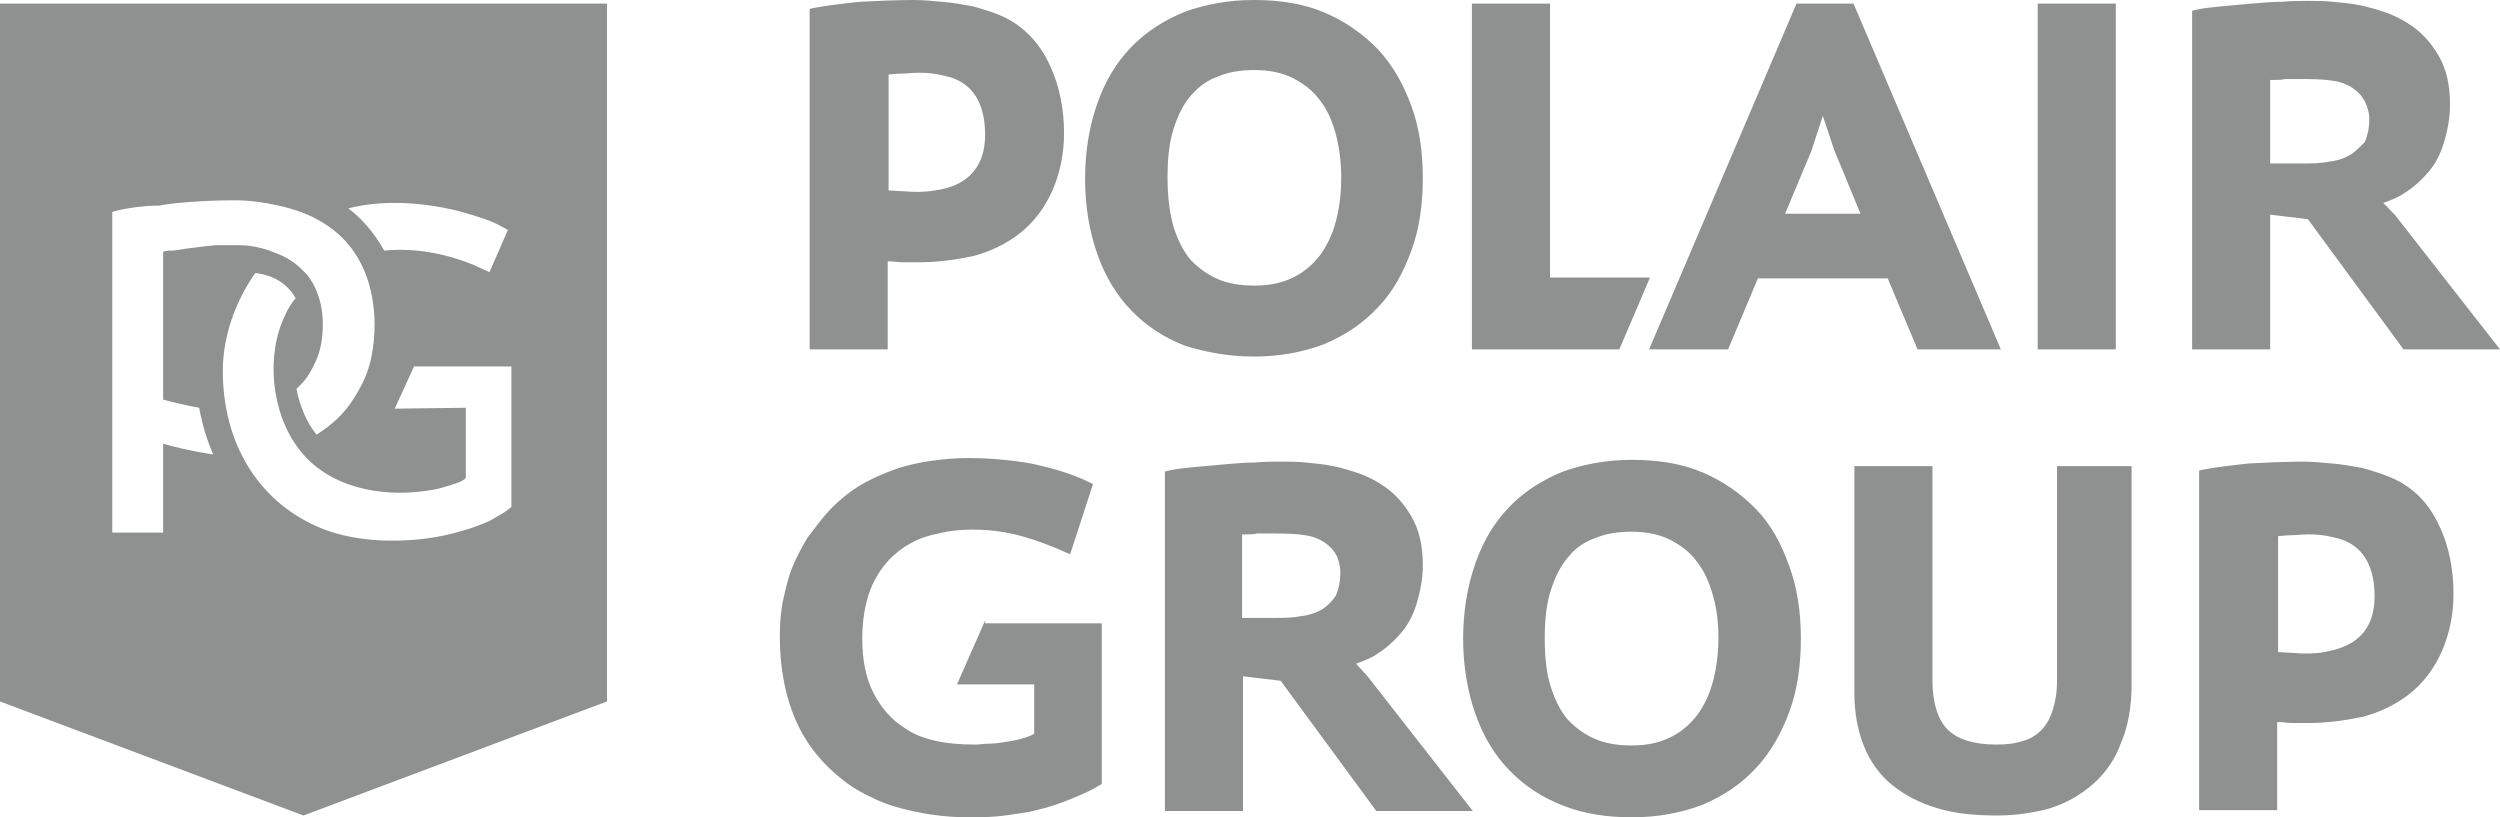 <svg width="104" height="34" viewBox="0 0 104 34" fill="none" xmlns="http://www.w3.org/2000/svg">
<path fill-rule="evenodd" clip-rule="evenodd" d="M41.6 0.635C42.585 1.046 43.279 1.831 43.68 2.727C44.081 3.587 44.264 4.558 44.264 5.53C44.264 7.174 43.643 8.78 42.366 9.752C41.819 10.163 41.199 10.461 40.505 10.648C39.812 10.798 39.009 10.91 38.279 10.91H37.987H37.513C37.44 10.91 37.358 10.9 37.276 10.891C37.194 10.882 37.111 10.873 37.038 10.873H36.929V14.534H33.681V0.374L33.827 0.336C34.411 0.224 35.068 0.149 35.761 0.075C36.455 0.037 37.33 0 38.024 0C38.389 0 38.79 0.037 39.191 0.075C39.629 0.112 40.067 0.187 40.469 0.262C40.87 0.374 41.235 0.486 41.6 0.635ZM37.622 7.958C38.024 7.996 38.498 7.996 38.9 7.921C39.41 7.846 40.98 7.585 40.98 5.604C40.98 3.533 39.691 3.243 39.293 3.154C39.267 3.148 39.245 3.143 39.228 3.138C38.936 3.064 38.608 3.026 38.243 3.026C38.086 3.026 37.93 3.037 37.785 3.047C37.659 3.056 37.541 3.064 37.44 3.064C37.294 3.064 36.965 3.101 36.965 3.101V7.921C36.965 7.921 37.513 7.958 37.622 7.958ZM0 29.18V0.149H25.252V29.18L12.626 33.925L0 29.18ZM20.18 9.116C19.851 9.004 19.486 8.892 19.085 8.78C17.406 8.369 15.801 8.332 14.487 8.668C14.998 9.042 15.545 9.639 15.983 10.424C17.151 10.312 18.428 10.499 19.705 11.022C19.822 11.073 19.932 11.125 20.034 11.172C20.154 11.229 20.263 11.28 20.362 11.321L21.128 9.565L21.055 9.527C20.8 9.378 20.508 9.229 20.18 9.116ZM7.043 10.424H7.152C7.273 10.424 7.419 10.399 7.59 10.368L7.59 10.368C7.626 10.362 7.662 10.356 7.7 10.349C8.247 10.275 8.94 10.2 8.977 10.2H9.634H9.962C10.619 10.2 11.239 10.424 11.495 10.536C11.896 10.686 12.261 10.91 12.553 11.209C12.845 11.47 13.064 11.806 13.21 12.217C13.356 12.591 13.429 13.04 13.429 13.488C13.429 14.011 13.356 14.497 13.173 14.945C12.991 15.356 12.772 15.767 12.444 16.066L12.334 16.178L12.336 16.186C12.376 16.392 12.562 17.347 13.173 18.083L13.173 18.083C13.392 17.934 13.611 17.785 13.83 17.598C14.377 17.149 14.779 16.552 15.107 15.879C15.436 15.207 15.582 14.385 15.582 13.488C15.582 12.703 15.436 11.956 15.18 11.321C14.925 10.686 14.524 10.125 14.049 9.714C13.575 9.303 12.991 8.967 12.297 8.743C11.714 8.556 10.692 8.332 9.816 8.332C8.429 8.332 7.152 8.444 6.605 8.556H6.422C6.131 8.556 5.364 8.631 4.78 8.78L4.671 8.818V22.156H6.787V18.457C7.152 18.569 7.882 18.756 8.867 18.905C8.486 18.019 8.335 17.233 8.29 16.996L8.284 16.963C7.81 16.882 7.413 16.782 7.105 16.704C6.985 16.674 6.879 16.647 6.787 16.626V10.461C6.824 10.461 6.869 10.452 6.915 10.443C6.961 10.434 7.006 10.424 7.043 10.424ZM21.201 21.147L21.238 21.11H21.274V15.244H17.224L16.421 17L19.377 16.963V19.877L19.304 19.952C19.279 19.964 19.259 19.977 19.239 19.989L19.239 19.989C19.198 20.014 19.158 20.039 19.085 20.064C18.902 20.138 18.647 20.213 18.392 20.288C18.136 20.363 17.881 20.4 17.589 20.437C15.91 20.661 13.648 20.325 12.407 18.644C11.276 17.149 11.057 14.758 11.86 13.114C11.969 12.853 12.115 12.629 12.297 12.404C11.823 11.545 10.947 11.396 10.619 11.358C9.78 12.554 9.269 14.011 9.269 15.431C9.269 18.42 10.728 20.811 13.173 21.894C14.086 22.305 15.18 22.492 16.312 22.492C17.26 22.492 18.246 22.38 19.231 22.081C19.632 21.969 20.034 21.82 20.362 21.67C20.42 21.637 20.476 21.606 20.532 21.575L20.534 21.574L20.534 21.574C20.792 21.429 21.021 21.301 21.201 21.147ZM40.98 25.817L39.812 28.47H43.023V30.525C42.877 30.6 42.731 30.675 42.549 30.712C42.357 30.777 42.137 30.814 41.938 30.848L41.938 30.848L41.855 30.861C41.637 30.899 41.381 30.936 41.162 30.936C41.042 30.936 40.921 30.948 40.813 30.958C40.724 30.966 40.644 30.974 40.578 30.974C39.995 30.974 39.447 30.936 38.936 30.824C38.462 30.712 38.024 30.563 37.659 30.301C37.112 29.965 36.674 29.479 36.345 28.844C36.017 28.209 35.871 27.462 35.871 26.565C35.871 25.817 35.98 25.145 36.199 24.547C36.418 23.987 36.747 23.501 37.148 23.127C37.367 22.941 37.586 22.754 37.878 22.604C38.133 22.455 38.425 22.343 38.717 22.268C39.009 22.193 39.338 22.119 39.63 22.081C40.578 21.969 41.564 22.044 42.512 22.305C43.169 22.492 43.753 22.716 44.337 22.978L44.519 23.053L45.468 20.138L45.322 20.064C44.556 19.69 43.753 19.466 42.877 19.279C42.002 19.13 41.126 19.055 40.286 19.055C39.812 19.055 39.301 19.092 38.754 19.167C38.243 19.242 37.696 19.354 37.185 19.541C36.674 19.727 36.163 19.952 35.688 20.25C35.214 20.549 34.776 20.923 34.375 21.371C34.119 21.67 33.864 22.006 33.609 22.343L33.608 22.343L33.608 22.343C33.389 22.716 33.171 23.09 32.988 23.538C32.806 23.949 32.696 24.435 32.587 24.921C32.477 25.407 32.441 25.93 32.441 26.49C32.441 27.648 32.623 28.694 32.952 29.591C33.28 30.488 33.791 31.273 34.484 31.945C34.886 32.319 35.287 32.655 35.761 32.916C36.236 33.178 36.71 33.402 37.221 33.552C37.732 33.701 38.243 33.813 38.754 33.888C39.265 33.963 39.812 34 40.286 34C40.651 34 41.016 34 41.454 33.963C41.833 33.93 42.212 33.87 42.614 33.806L42.615 33.806L42.804 33.776L42.804 33.776C43.279 33.664 43.753 33.552 44.227 33.365L44.294 33.339C44.755 33.157 45.308 32.94 45.76 32.655L45.833 32.617V25.93H40.98V25.817ZM98.271 19.466C98.672 19.578 99.037 19.69 99.402 19.84C100.424 20.25 101.081 20.998 101.482 21.894C101.883 22.716 102.066 23.725 102.066 24.697C102.066 26.341 101.446 27.947 100.168 28.919C99.621 29.33 99.001 29.628 98.307 29.815C97.614 29.965 96.811 30.077 96.081 30.077H95.789H95.315C95.242 30.077 95.16 30.067 95.078 30.058C94.996 30.049 94.914 30.04 94.841 30.04H94.731V33.701H91.484V19.578L91.629 19.541C92.213 19.428 92.87 19.354 93.563 19.279C94.257 19.242 95.133 19.204 95.826 19.204C96.191 19.204 96.592 19.242 96.993 19.279L96.994 19.279C97.431 19.316 97.869 19.391 98.271 19.466ZM95.424 27.163C95.826 27.2 96.3 27.2 96.702 27.125C96.727 27.12 96.755 27.114 96.784 27.108L96.785 27.108C97.365 26.986 98.782 26.691 98.782 24.809C98.782 22.737 97.493 22.447 97.095 22.358C97.07 22.352 97.048 22.347 97.03 22.343C96.738 22.268 96.41 22.231 96.045 22.231C95.888 22.231 95.732 22.241 95.587 22.251L95.587 22.251C95.461 22.26 95.344 22.268 95.242 22.268C95.096 22.268 94.768 22.305 94.768 22.305V27.125C94.768 27.125 95.315 27.163 95.424 27.163ZM52.146 14.833C53.241 14.833 54.226 14.646 55.102 14.31C55.977 13.936 56.707 13.45 57.328 12.778C57.948 12.143 58.386 11.321 58.714 10.424C59.043 9.527 59.189 8.519 59.189 7.398C59.189 6.314 59.043 5.305 58.714 4.409C58.386 3.512 57.948 2.727 57.328 2.055C56.707 1.42 55.977 0.897 55.102 0.523C54.226 0.149 53.241 0 52.146 0C51.088 0 50.139 0.187 49.3 0.486C48.46 0.822 47.694 1.308 47.074 1.943C46.453 2.578 45.979 3.363 45.651 4.297C45.322 5.231 45.14 6.277 45.14 7.435C45.14 8.593 45.322 9.64 45.651 10.574C45.979 11.508 46.453 12.292 47.074 12.927C47.694 13.563 48.424 14.048 49.3 14.385C50.139 14.646 51.124 14.833 52.146 14.833ZM48.57 7.36C48.57 6.576 48.643 5.903 48.825 5.343C49.008 4.782 49.227 4.334 49.555 3.96C49.883 3.587 50.248 3.325 50.686 3.176C51.124 2.989 51.635 2.914 52.182 2.914C52.803 2.914 53.35 3.026 53.788 3.251C54.226 3.475 54.627 3.774 54.919 4.185C55.211 4.558 55.43 5.044 55.576 5.604C55.722 6.165 55.795 6.763 55.795 7.398C55.795 8.033 55.722 8.631 55.576 9.191C55.43 9.752 55.211 10.2 54.919 10.611C54.627 10.985 54.262 11.321 53.788 11.545C53.35 11.769 52.803 11.881 52.182 11.881C51.635 11.881 51.124 11.807 50.686 11.62C50.248 11.433 49.883 11.171 49.555 10.835C49.227 10.461 49.008 10.013 48.825 9.453C48.643 8.818 48.57 8.145 48.57 7.36ZM64.48 11.545H68.64L67.363 14.534H61.232V0.149H64.48V11.545ZM71.888 14.534L73.128 11.582H78.529L79.77 14.534H83.236L77.106 0.149H74.734L68.603 14.534H71.888ZM75.829 4.82L76.303 6.239L77.398 8.892H74.26L75.354 6.277L75.829 4.82ZM84.769 0.149H88.017V14.534H84.769V0.149ZM94.439 8.93L96.008 9.116L99.986 14.534H104L99.621 8.93L99.147 8.444C99.181 8.431 99.217 8.417 99.252 8.404C99.516 8.304 99.797 8.198 100.022 8.033C100.387 7.809 100.716 7.51 101.008 7.174C101.3 6.837 101.519 6.426 101.665 5.941C101.811 5.455 101.92 4.932 101.92 4.334C101.92 3.549 101.774 2.877 101.446 2.317C101.117 1.756 100.716 1.308 100.168 0.971C99.876 0.785 99.585 0.635 99.256 0.523C98.928 0.411 98.563 0.299 98.198 0.224C97.833 0.149 97.468 0.112 97.067 0.075C96.702 0.037 96.337 0.037 95.972 0.037H95.972H95.972C95.68 0.037 95.315 0.037 94.914 0.075C94.543 0.075 94.173 0.107 93.774 0.141L93.673 0.149C93.235 0.187 92.834 0.224 92.432 0.262C92.031 0.299 91.666 0.336 91.338 0.411L91.192 0.448V14.534H94.439V8.93ZM97.796 6.426C97.541 6.576 97.249 6.688 96.884 6.725C96.519 6.8 96.154 6.8 95.826 6.8H95.826H94.439V3.325H94.622C94.768 3.325 94.914 3.325 95.06 3.288H95.57C96.118 3.288 96.629 3.288 97.067 3.363C97.359 3.4 97.65 3.512 97.87 3.662C98.088 3.811 98.234 3.96 98.38 4.222C98.49 4.446 98.563 4.708 98.563 4.932C98.563 5.343 98.49 5.642 98.38 5.903C98.198 6.09 98.015 6.277 97.796 6.426ZM56.521 27.571C56.485 27.584 56.45 27.598 56.415 27.611L56.89 28.134L61.269 33.738H57.255L53.277 28.321L51.708 28.134V33.738H48.46V19.615L48.606 19.578C48.935 19.503 49.3 19.466 49.701 19.428L49.703 19.428C50.104 19.391 50.505 19.354 50.942 19.316L51.042 19.308L51.042 19.308C51.442 19.273 51.812 19.242 52.182 19.242C52.584 19.204 52.949 19.204 53.241 19.204C53.605 19.204 53.97 19.204 54.335 19.242C54.737 19.279 55.102 19.316 55.467 19.391C55.831 19.466 56.196 19.578 56.525 19.69C56.853 19.802 57.145 19.952 57.437 20.138C57.984 20.475 58.386 20.923 58.714 21.483C59.043 22.044 59.189 22.716 59.189 23.501C59.189 24.099 59.079 24.622 58.933 25.108C58.787 25.593 58.568 26.004 58.276 26.341C57.984 26.677 57.656 26.976 57.291 27.2C57.066 27.364 56.784 27.471 56.521 27.571L56.521 27.571ZM55.576 24.771C55.685 24.51 55.758 24.211 55.758 23.8C55.758 23.538 55.685 23.314 55.612 23.127C55.467 22.866 55.321 22.716 55.102 22.567C54.883 22.418 54.591 22.305 54.299 22.268C53.861 22.193 53.35 22.193 52.803 22.193H52.292C52.146 22.231 52 22.231 51.854 22.231H51.671V25.705H53.058H53.058C53.387 25.705 53.752 25.705 54.116 25.631C54.481 25.593 54.773 25.481 55.029 25.332C55.248 25.182 55.43 24.995 55.576 24.771ZM73.055 21.185C72.435 20.549 71.705 20.026 70.829 19.653C69.954 19.279 68.968 19.13 67.874 19.13C66.815 19.13 65.867 19.317 65.027 19.615C64.188 19.952 63.422 20.437 62.801 21.073C62.181 21.708 61.706 22.492 61.378 23.426C61.05 24.36 60.867 25.407 60.867 26.565C60.867 27.723 61.05 28.769 61.378 29.703C61.706 30.637 62.181 31.422 62.801 32.057C63.422 32.692 64.151 33.178 65.027 33.514C65.867 33.85 66.852 34 67.874 34C68.968 34 69.954 33.813 70.829 33.477C71.705 33.103 72.435 32.618 73.055 31.945C73.676 31.273 74.114 30.488 74.442 29.591C74.77 28.695 74.916 27.686 74.916 26.565C74.916 25.481 74.77 24.473 74.442 23.576C74.114 22.642 73.676 21.82 73.055 21.185ZM71.486 26.527C71.486 27.163 71.413 27.76 71.267 28.321C71.121 28.881 70.902 29.33 70.61 29.741C70.318 30.114 69.954 30.451 69.479 30.675C69.041 30.899 68.494 31.011 67.874 31.011C67.326 31.011 66.815 30.936 66.377 30.75C65.939 30.563 65.575 30.301 65.246 29.965C64.918 29.591 64.699 29.143 64.516 28.582C64.334 28.022 64.261 27.349 64.261 26.565C64.261 25.78 64.334 25.108 64.516 24.547C64.699 23.987 64.918 23.538 65.246 23.165C65.538 22.791 65.939 22.53 66.377 22.38C66.815 22.193 67.326 22.119 67.874 22.119C68.494 22.119 69.041 22.231 69.479 22.455C69.917 22.679 70.318 22.978 70.61 23.389C70.902 23.763 71.121 24.248 71.267 24.809C71.413 25.294 71.486 25.892 71.486 26.527ZM85.389 29.554C85.499 29.218 85.572 28.806 85.572 28.321V19.391H88.674V28.47C88.674 29.404 88.528 30.226 88.236 30.899C87.98 31.609 87.579 32.169 87.068 32.617C86.557 33.066 85.973 33.402 85.28 33.626C84.587 33.813 83.857 33.925 83.091 33.925C82.178 33.925 81.339 33.85 80.609 33.626C79.843 33.402 79.222 33.066 78.712 32.655C78.201 32.244 77.799 31.683 77.544 31.048C77.288 30.413 77.142 29.666 77.142 28.844V19.391H80.39V28.321C80.39 29.218 80.609 29.927 81.011 30.338C81.412 30.749 82.105 30.974 83.054 30.974C83.456 30.974 83.82 30.936 84.149 30.824C84.441 30.749 84.696 30.6 84.915 30.376C85.134 30.151 85.28 29.89 85.389 29.554Z" fill="#8F9090"/>
</svg>
